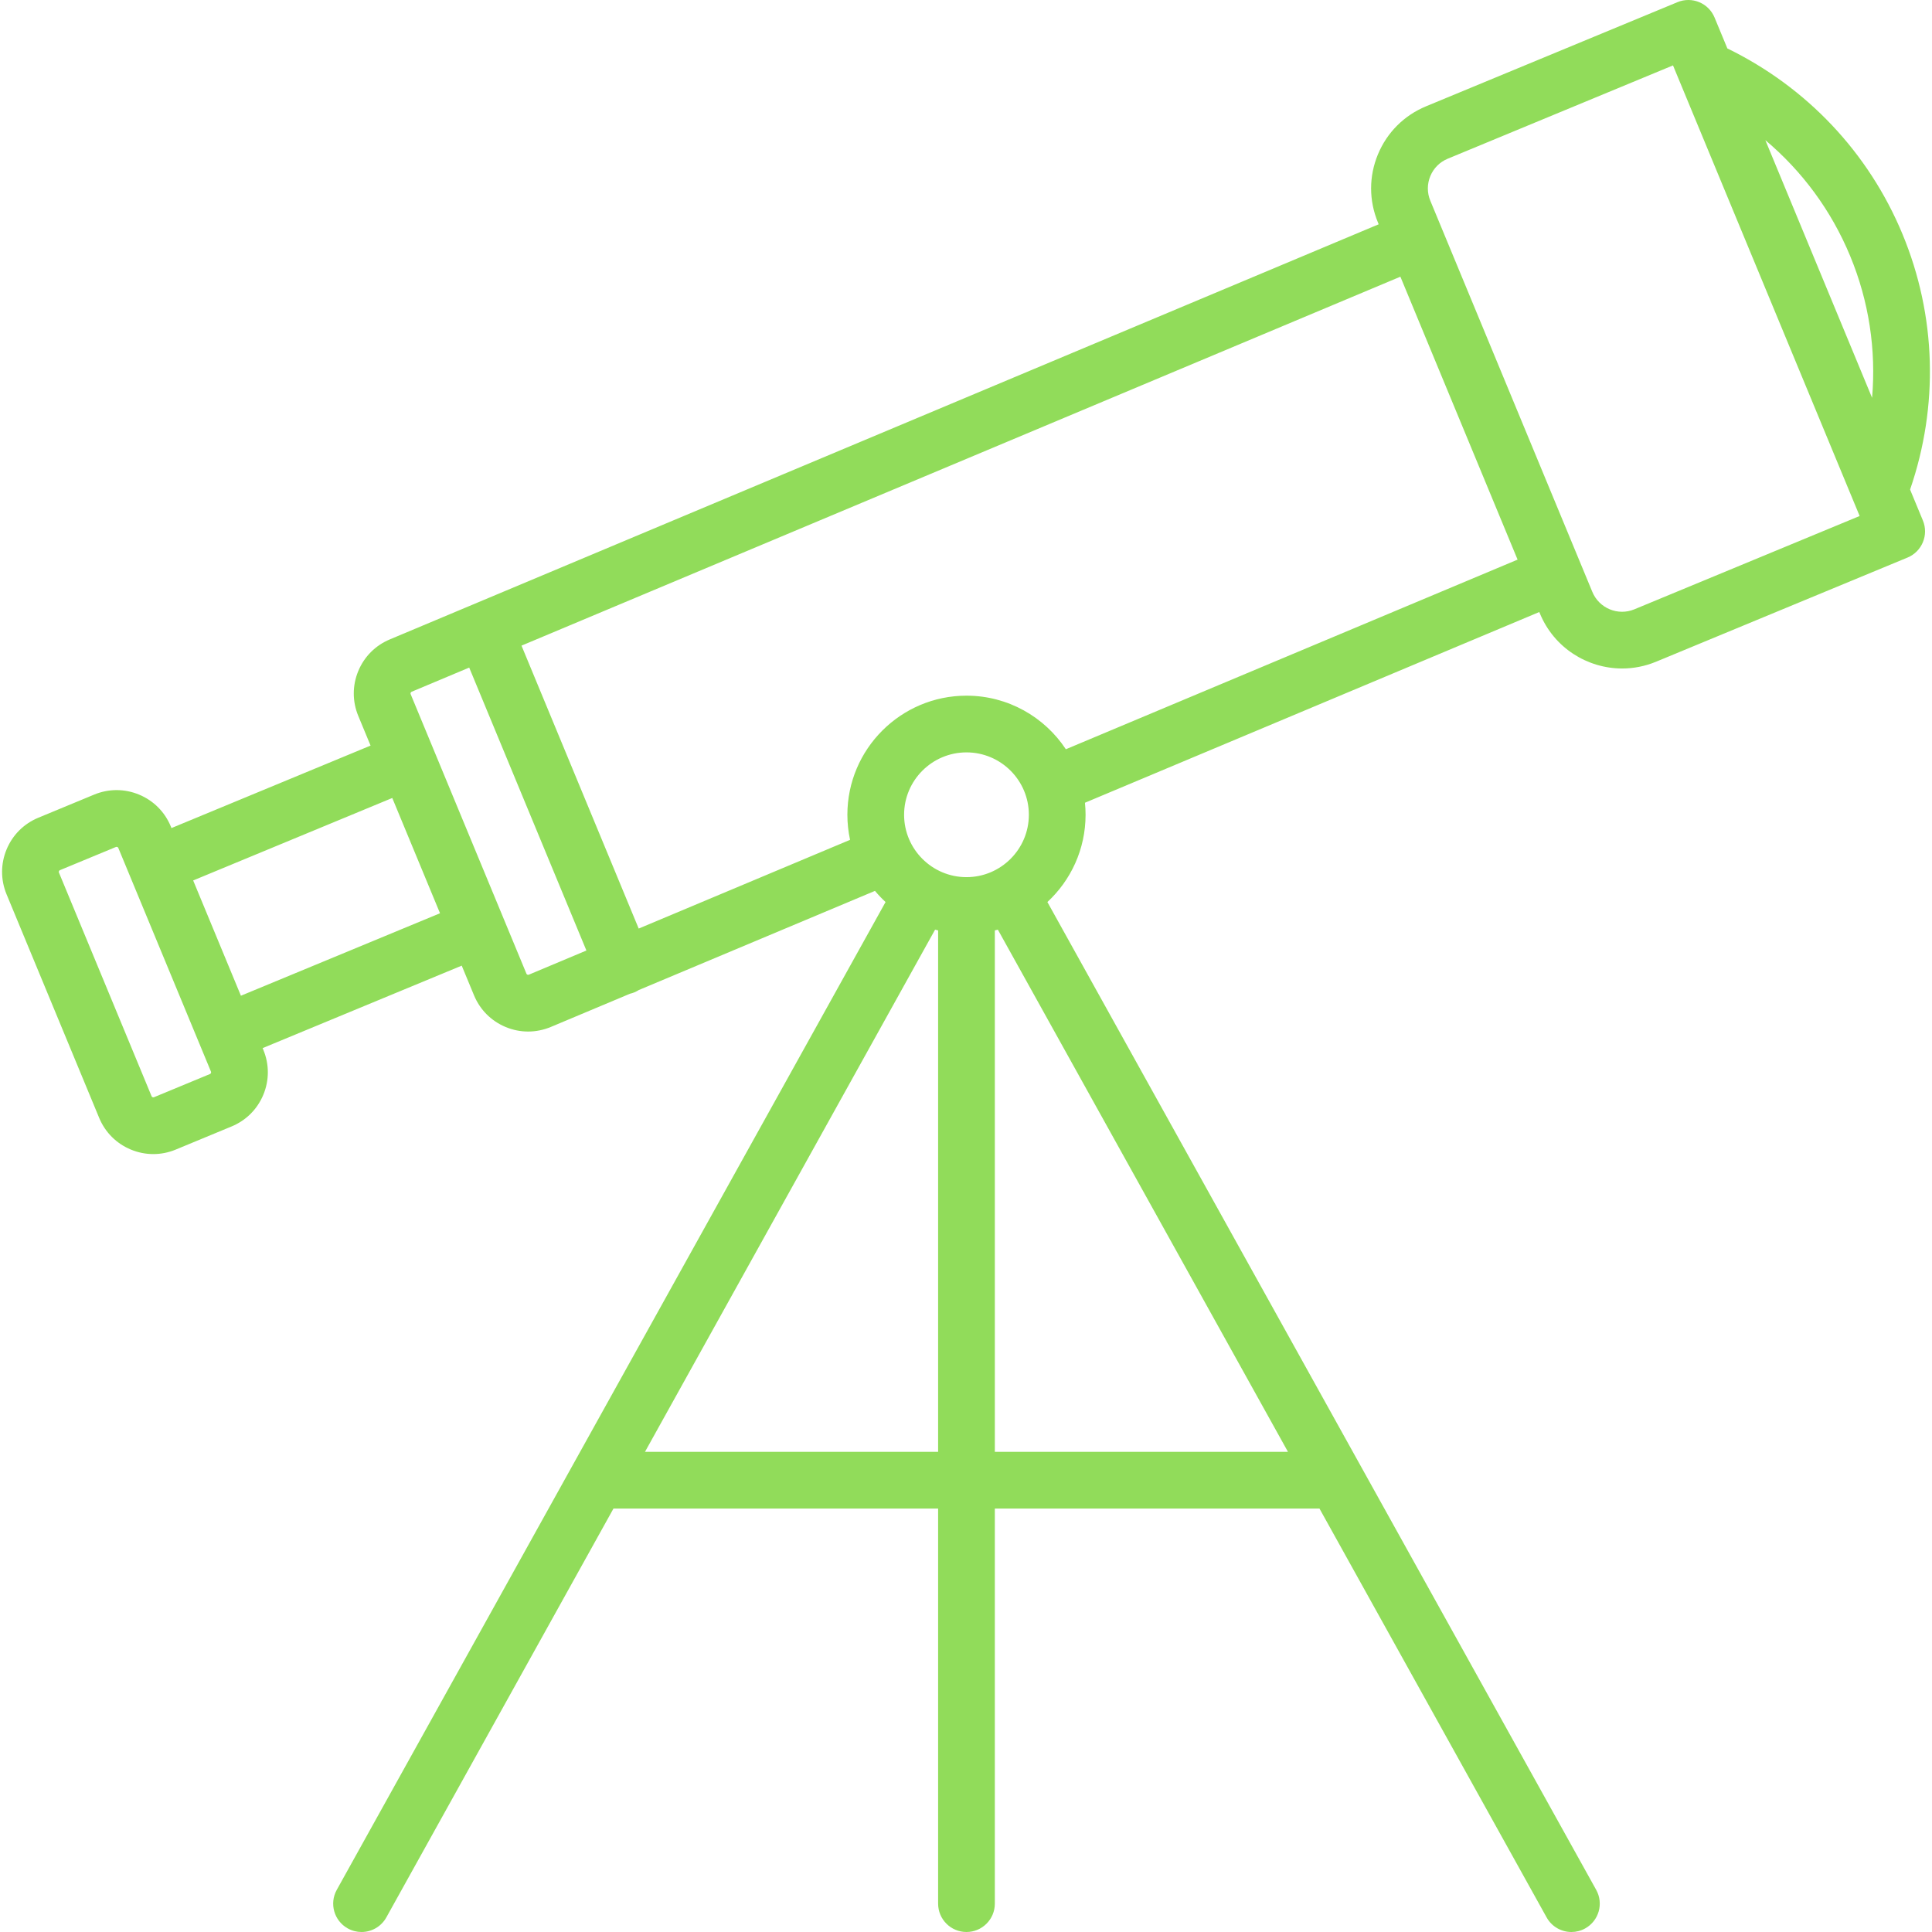 <?xml version="1.0" encoding="iso-8859-1"?>
<!-- Generator: Adobe Illustrator 19.0.0, SVG Export Plug-In . SVG Version: 6.00 Build 0)  -->
<svg xmlns="http://www.w3.org/2000/svg" xmlns:xlink="http://www.w3.org/1999/xlink" version="1.1" id="Capa_1" x="0px" y="0px" viewBox="0 0 511.001 511.001" style="enable-background:new 0 0 511.001 511.001;" xml:space="preserve" width="512px" height="512px">
<path d="M505.204,129.487c7.609-22.1,6.942-45.956-1.991-67.523c-8.934-21.567-25.33-38.907-46.338-49.154l-3.389-8.181  c-0.761-1.838-2.221-3.298-4.059-4.059c-1.838-0.761-3.902-0.761-5.74,0l-66.519,27.553c-5.799,2.402-10.316,6.918-12.718,12.718  c-2.402,5.799-2.402,12.187,0,17.986l0.205,0.495L103.149,169.099c-3.825,1.584-6.805,4.563-8.389,8.388s-1.584,8.038,0,11.863  l3.253,7.853l-52.661,21.813l-0.191-0.462c-1.584-3.825-4.563-6.804-8.389-8.389c-3.825-1.583-8.038-1.584-11.863,0l-14.782,6.123  c-3.825,1.584-6.804,4.564-8.389,8.389c-1.584,3.825-1.584,8.038,0,11.863l24.492,59.128c1.584,3.825,4.563,6.804,8.389,8.389  c1.913,0.792,3.922,1.188,5.932,1.188s4.019-0.396,5.932-1.188l14.782-6.123c3.825-1.584,6.804-4.563,8.389-8.389  s1.584-8.038,0-11.863l-0.191-0.462l52.661-21.813l3.253,7.853c1.584,3.825,4.563,6.805,8.389,8.389  c1.909,0.791,3.913,1.187,5.922,1.187c2.018,0,4.041-0.4,5.973-1.2l20.968-8.802c0.394-0.092,0.787-0.209,1.173-0.369  c0.41-0.17,0.792-0.378,1.154-0.608l62.469-26.224c0.869,1.043,1.806,2.027,2.8,2.949L89.07,499.858  c-2.012,3.621-0.707,8.187,2.914,10.198c1.153,0.641,2.403,0.945,3.635,0.945c2.636,0,5.192-1.392,6.563-3.859L162.261,399h85.865  v104.5c0,4.142,3.358,7.5,7.5,7.5s7.5-3.358,7.5-7.5V399h85.865l60.079,108.143c1.371,2.467,3.927,3.859,6.563,3.859  c1.232,0,2.482-0.305,3.635-0.945c3.621-2.012,4.926-6.578,2.914-10.199L277.03,238.583c6.204-5.757,10.096-13.972,10.096-23.083  c0-1.074-0.055-2.135-0.16-3.182l120.166-50.444l0.178,0.429c3.745,9.041,12.516,14.507,21.742,14.507  c2.991,0,6.032-0.575,8.962-1.789l66.519-27.553c3.827-1.585,5.644-5.973,4.059-9.799L505.204,129.487z M55.794,283.806  c-0.079,0.191-0.223,0.251-0.271,0.271l-14.782,6.123c-0.048,0.02-0.19,0.08-0.383,0c-0.191-0.079-0.251-0.223-0.271-0.271  l-24.492-59.128c-0.02-0.047-0.08-0.191,0-0.383c0.079-0.191,0.223-0.251,0.271-0.271l14.782-6.123  c0.03-0.012,0.097-0.04,0.189-0.04c0.056,0,0.121,0.01,0.193,0.04c0.191,0.079,0.251,0.223,0.271,0.271l12.246,29.564l9.184,22.173  l0,0l3.061,7.391C55.813,283.47,55.873,283.615,55.794,283.806z M63.72,263.363l-6.314-15.244l-6.314-15.244l52.661-21.813  l12.628,30.488L63.72,263.363z M489.354,67.705c4.966,11.988,6.897,24.821,5.799,37.519l-28.229-68.15  C476.68,45.276,484.388,55.717,489.354,67.705z M139.886,257.791c-0.048,0.02-0.192,0.079-0.383,0  c-0.191-0.079-0.25-0.223-0.27-0.271l-15.307-36.955l-9.184-22.173c0,0,0-0.001,0-0.001l-6.123-14.781  c-0.02-0.047-0.08-0.191,0-0.383c0.079-0.191,0.223-0.25,0.303-0.284l15.181-6.373l30.997,74.834L139.886,257.791z M272.126,215.5  c0,9.098-7.402,16.5-16.5,16.5s-16.5-7.402-16.5-16.5s7.402-16.5,16.5-16.5S272.126,206.402,272.126,215.5z M170.594,384  l76.732-138.118c0.266,0.073,0.532,0.143,0.8,0.208V384H170.594z M340.657,384h-77.531V246.09c0.268-0.066,0.534-0.135,0.799-0.208  L340.657,384z M281.913,198.171c-5.642-8.53-15.316-14.171-26.287-14.171c-17.369,0-31.5,14.131-31.5,31.5  c0,2.275,0.248,4.492,0.708,6.631l-55.903,23.468l-30.998-74.834l232.461-97.583l30.997,74.834L281.913,198.171z M432.274,161.162  c-4.332,1.795-9.312-0.27-11.106-4.6l-42.86-103.475c-0.869-2.097-0.869-4.407,0-6.505c0.869-2.098,2.502-3.731,4.6-4.6  l59.59-24.683l49.366,119.18L432.274,161.162z" fill="#91DC5A"/>
<g>
</g>
<g>
</g>
<g>
</g>
<g>
</g>
<g>
</g>
<g>
</g>
<g>
</g>
<g>
</g>
<g>
</g>
<g>
</g>
<g>
</g>
<g>
</g>
<g>
</g>
<g>
</g>
<g>
</g>
</svg>
